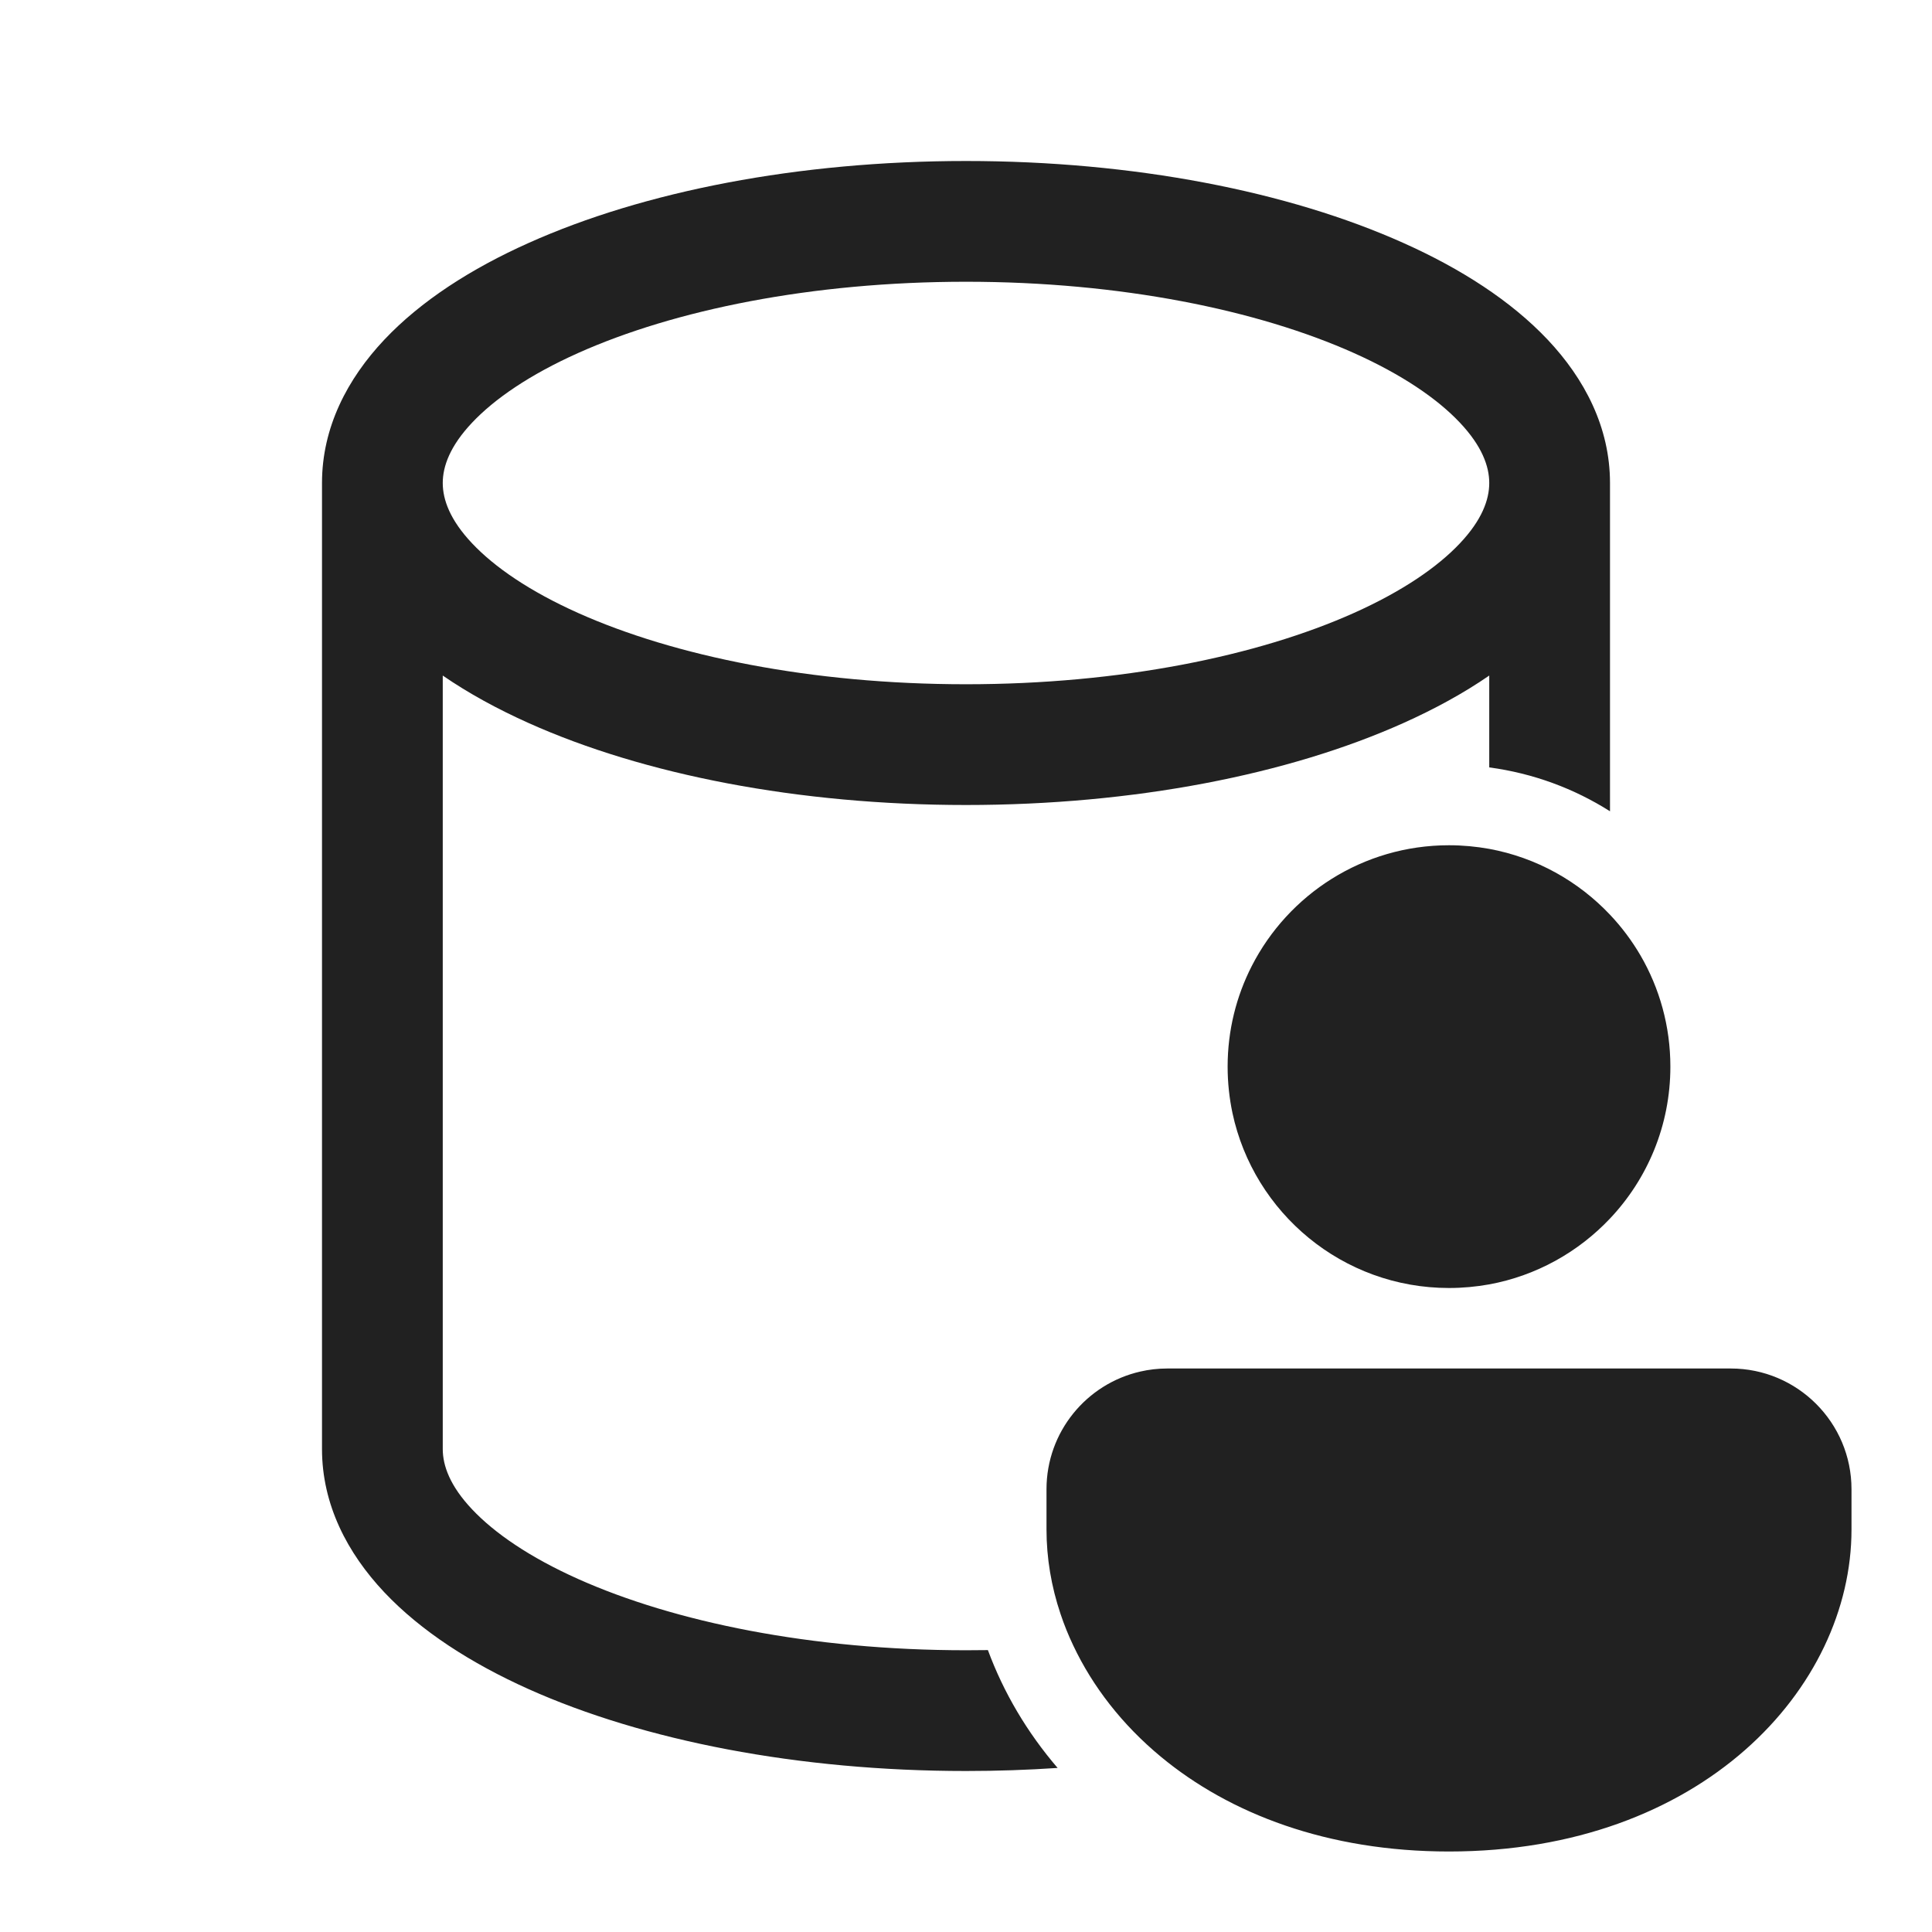 <svg width="24" height="24" viewBox="0 0 24 24" fill="none" xmlns="http://www.w3.org/2000/svg">
<path d="M4 6C4 5.309 4.315 4.707 4.774 4.22C5.229 3.738 5.853 3.337 6.567 3.018C7.996 2.377 9.917 2 12 2C14.083 2 16.004 2.377 17.433 3.018C18.147 3.337 18.771 3.738 19.226 4.22C19.685 4.707 20 5.309 20 6V10.078C19.555 9.796 19.046 9.606 18.5 9.533V8.392C18.179 8.613 17.819 8.809 17.433 8.982C16.004 9.623 14.083 10 12 10C9.917 10 7.996 9.623 6.567 8.982C6.181 8.809 5.821 8.613 5.5 8.392V18C5.5 18.207 5.59 18.459 5.865 18.75C6.144 19.046 6.582 19.346 7.18 19.614C8.375 20.149 10.079 20.5 12 20.5C12.091 20.5 12.182 20.499 12.272 20.498C12.467 21.026 12.759 21.52 13.138 21.962C12.766 21.987 12.386 22 12 22C9.917 22 7.996 21.623 6.567 20.983C5.853 20.663 5.229 20.262 4.774 19.78C4.315 19.293 4 18.691 4 18V6ZM5.5 6C5.5 6.207 5.59 6.459 5.865 6.75C6.144 7.046 6.582 7.346 7.18 7.614C8.375 8.149 10.079 8.5 12 8.5C13.921 8.5 15.625 8.149 16.82 7.614C17.418 7.346 17.856 7.046 18.135 6.75C18.41 6.459 18.5 6.207 18.5 6C18.5 5.793 18.41 5.541 18.135 5.25C17.856 4.954 17.418 4.654 16.82 4.386C15.625 3.851 13.921 3.5 12 3.5C10.079 3.5 8.375 3.851 7.18 4.386C6.582 4.654 6.144 4.954 5.865 5.25C5.59 5.541 5.5 5.793 5.5 6ZM18.5 10.545C19.086 10.653 19.607 10.947 20 11.363C20.145 11.516 20.272 11.686 20.379 11.869C20.615 12.275 20.75 12.747 20.75 13.25C20.75 13.981 20.465 14.645 20 15.137C19.607 15.553 19.086 15.847 18.5 15.955C18.338 15.984 18.171 16 18 16C16.679 16 15.575 15.068 15.31 13.826C15.271 13.64 15.25 13.448 15.25 13.25C15.25 12.8 15.358 12.375 15.55 12C16.005 11.11 16.931 10.5 18 10.5C18.171 10.5 18.338 10.516 18.5 10.545ZM14.5 17C14.385 17 14.273 17.013 14.165 17.038C13.498 17.19 13 17.787 13 18.5V19C13 19.352 13.059 19.707 13.175 20.051C13.219 20.183 13.272 20.314 13.333 20.442C13.573 20.95 13.94 21.425 14.421 21.823C15.274 22.53 16.489 23 18 23C21.14 23 23 20.971 23 19V18.5C23 17.672 22.328 17 21.5 17H14.5Z" fill="#212121"/>
</svg>
